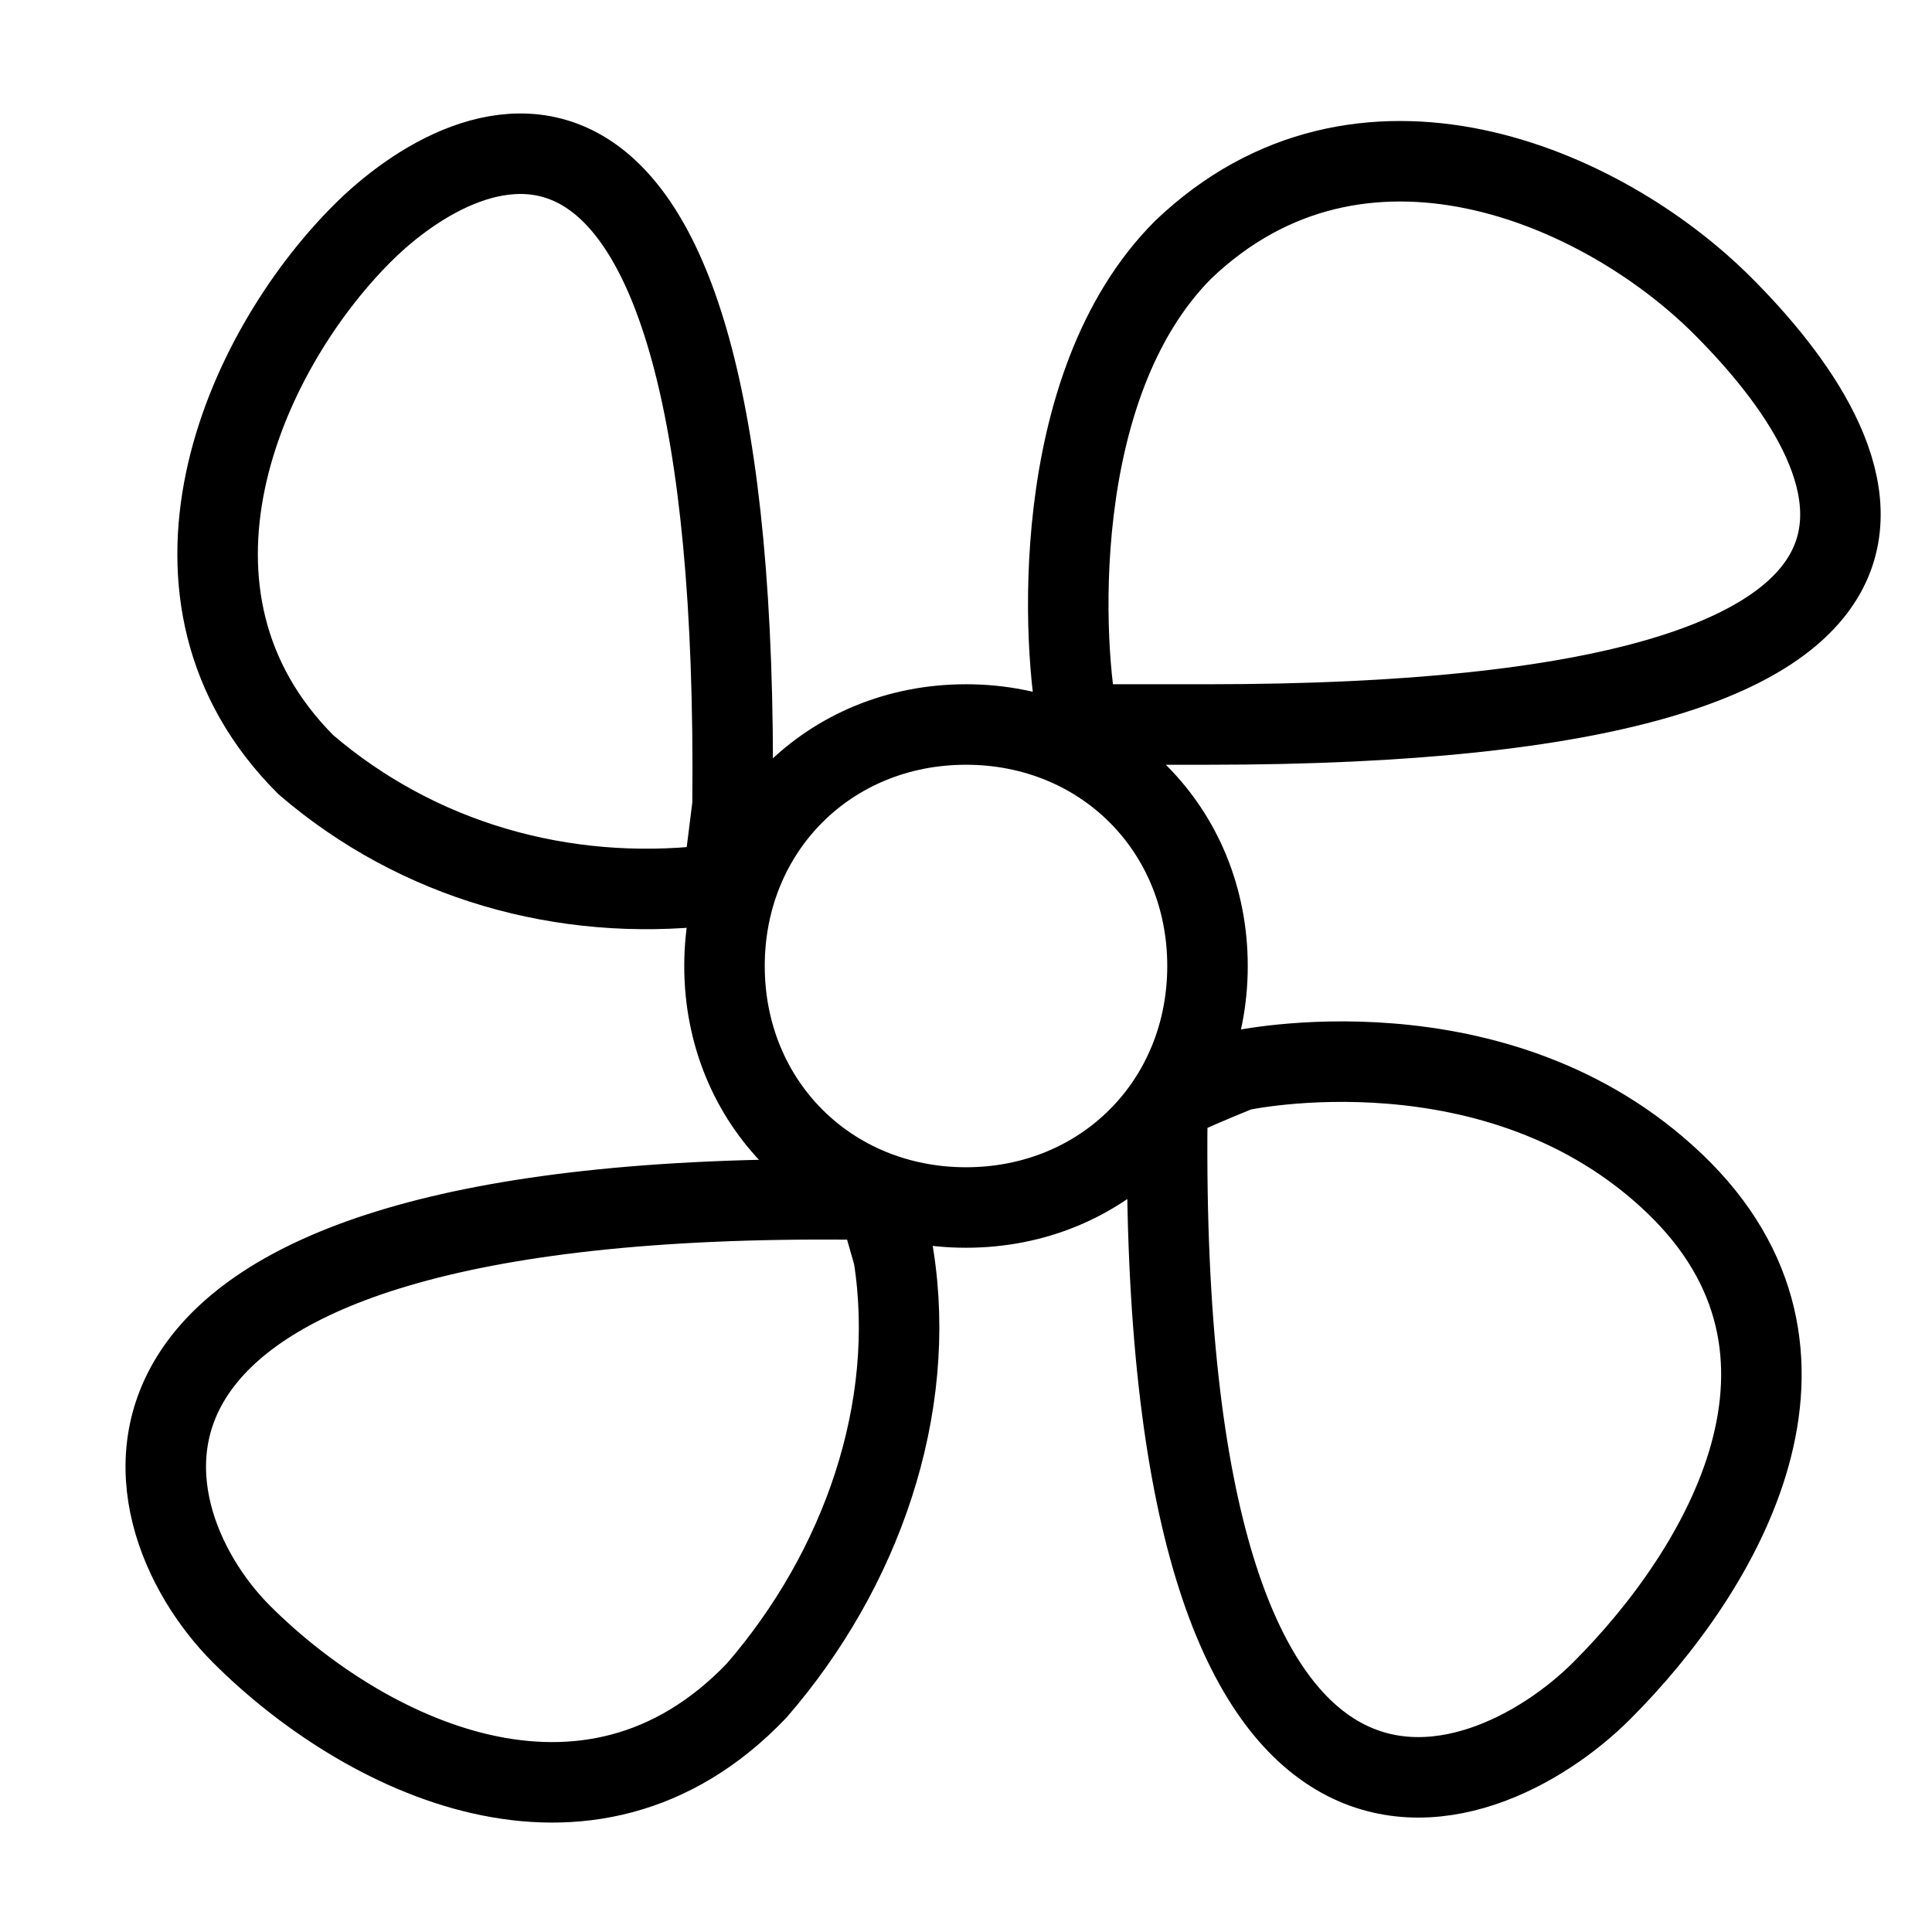 <?xml version="1.0" encoding="UTF-8"?>
<svg width="24px" height="24px" viewBox="0 0 24 24" version="1.1" xmlns="http://www.w3.org/2000/svg" xmlns:xlink="http://www.w3.org/1999/xlink">
    <!-- Generator: sketchtool 48.1 (47250) - http://www.bohemiancoding.com/sketch -->
    <title>climate-small</title>
    <desc>Created with sketchtool.</desc>
    <defs></defs>
    <g id="icons-published" stroke="none" stroke-width="1" fill="none" fill-rule="evenodd">
        <g id="briefing" transform="translate(-3524, -282)"></g>
        <g id="climate-small" stroke="#000000">
            <path d="M12,9 C10.3,9 9,10.3 9,12 C9,13.7 10.3,15 12,15 C13.7,15 15,13.7 15,12 C15,10.3 13.7,9 12,9 Z M14.7,13.6 C14.9,13.5 15.4,13.3 15.4,13.3 C15.4,13.3 18.6,12.6 20.8,14.7 C23,16.8 21.4,19.5 19.9,21 C18.4,22.5 14.4,24 14.5,13.9 C14.5,13.9 14.5,13.8 14.7,13.6 Z M10.6,14.9 C0.5,14.8 1.5,18.8 3,20.3 C4.5,21.8 7.3,23.2 9.4,21 C10.7,19.5 11.4,17.5 11.1,15.6 L10.9,14.9 C10.9,14.9 10.6,14.9 10.6,14.9 Z M13.4,9 C13.2,8.1 13,4.8 14.7,3.1 C16.9,1 19.9,2.3 21.4,3.8 C23.2,5.6 25.2,9 15,9 L13.4,9 Z M9,10.8 L9.1,10 C9.2,-0.1 5.8,1.6 4.5,2.9 C3,4.4 1.7,7.4 3.8,9.5 C5.2,10.7 7,11.2 8.8,11 L9,10.8 Z" id="Shape"></path>
        </g>
    </g>
</svg>